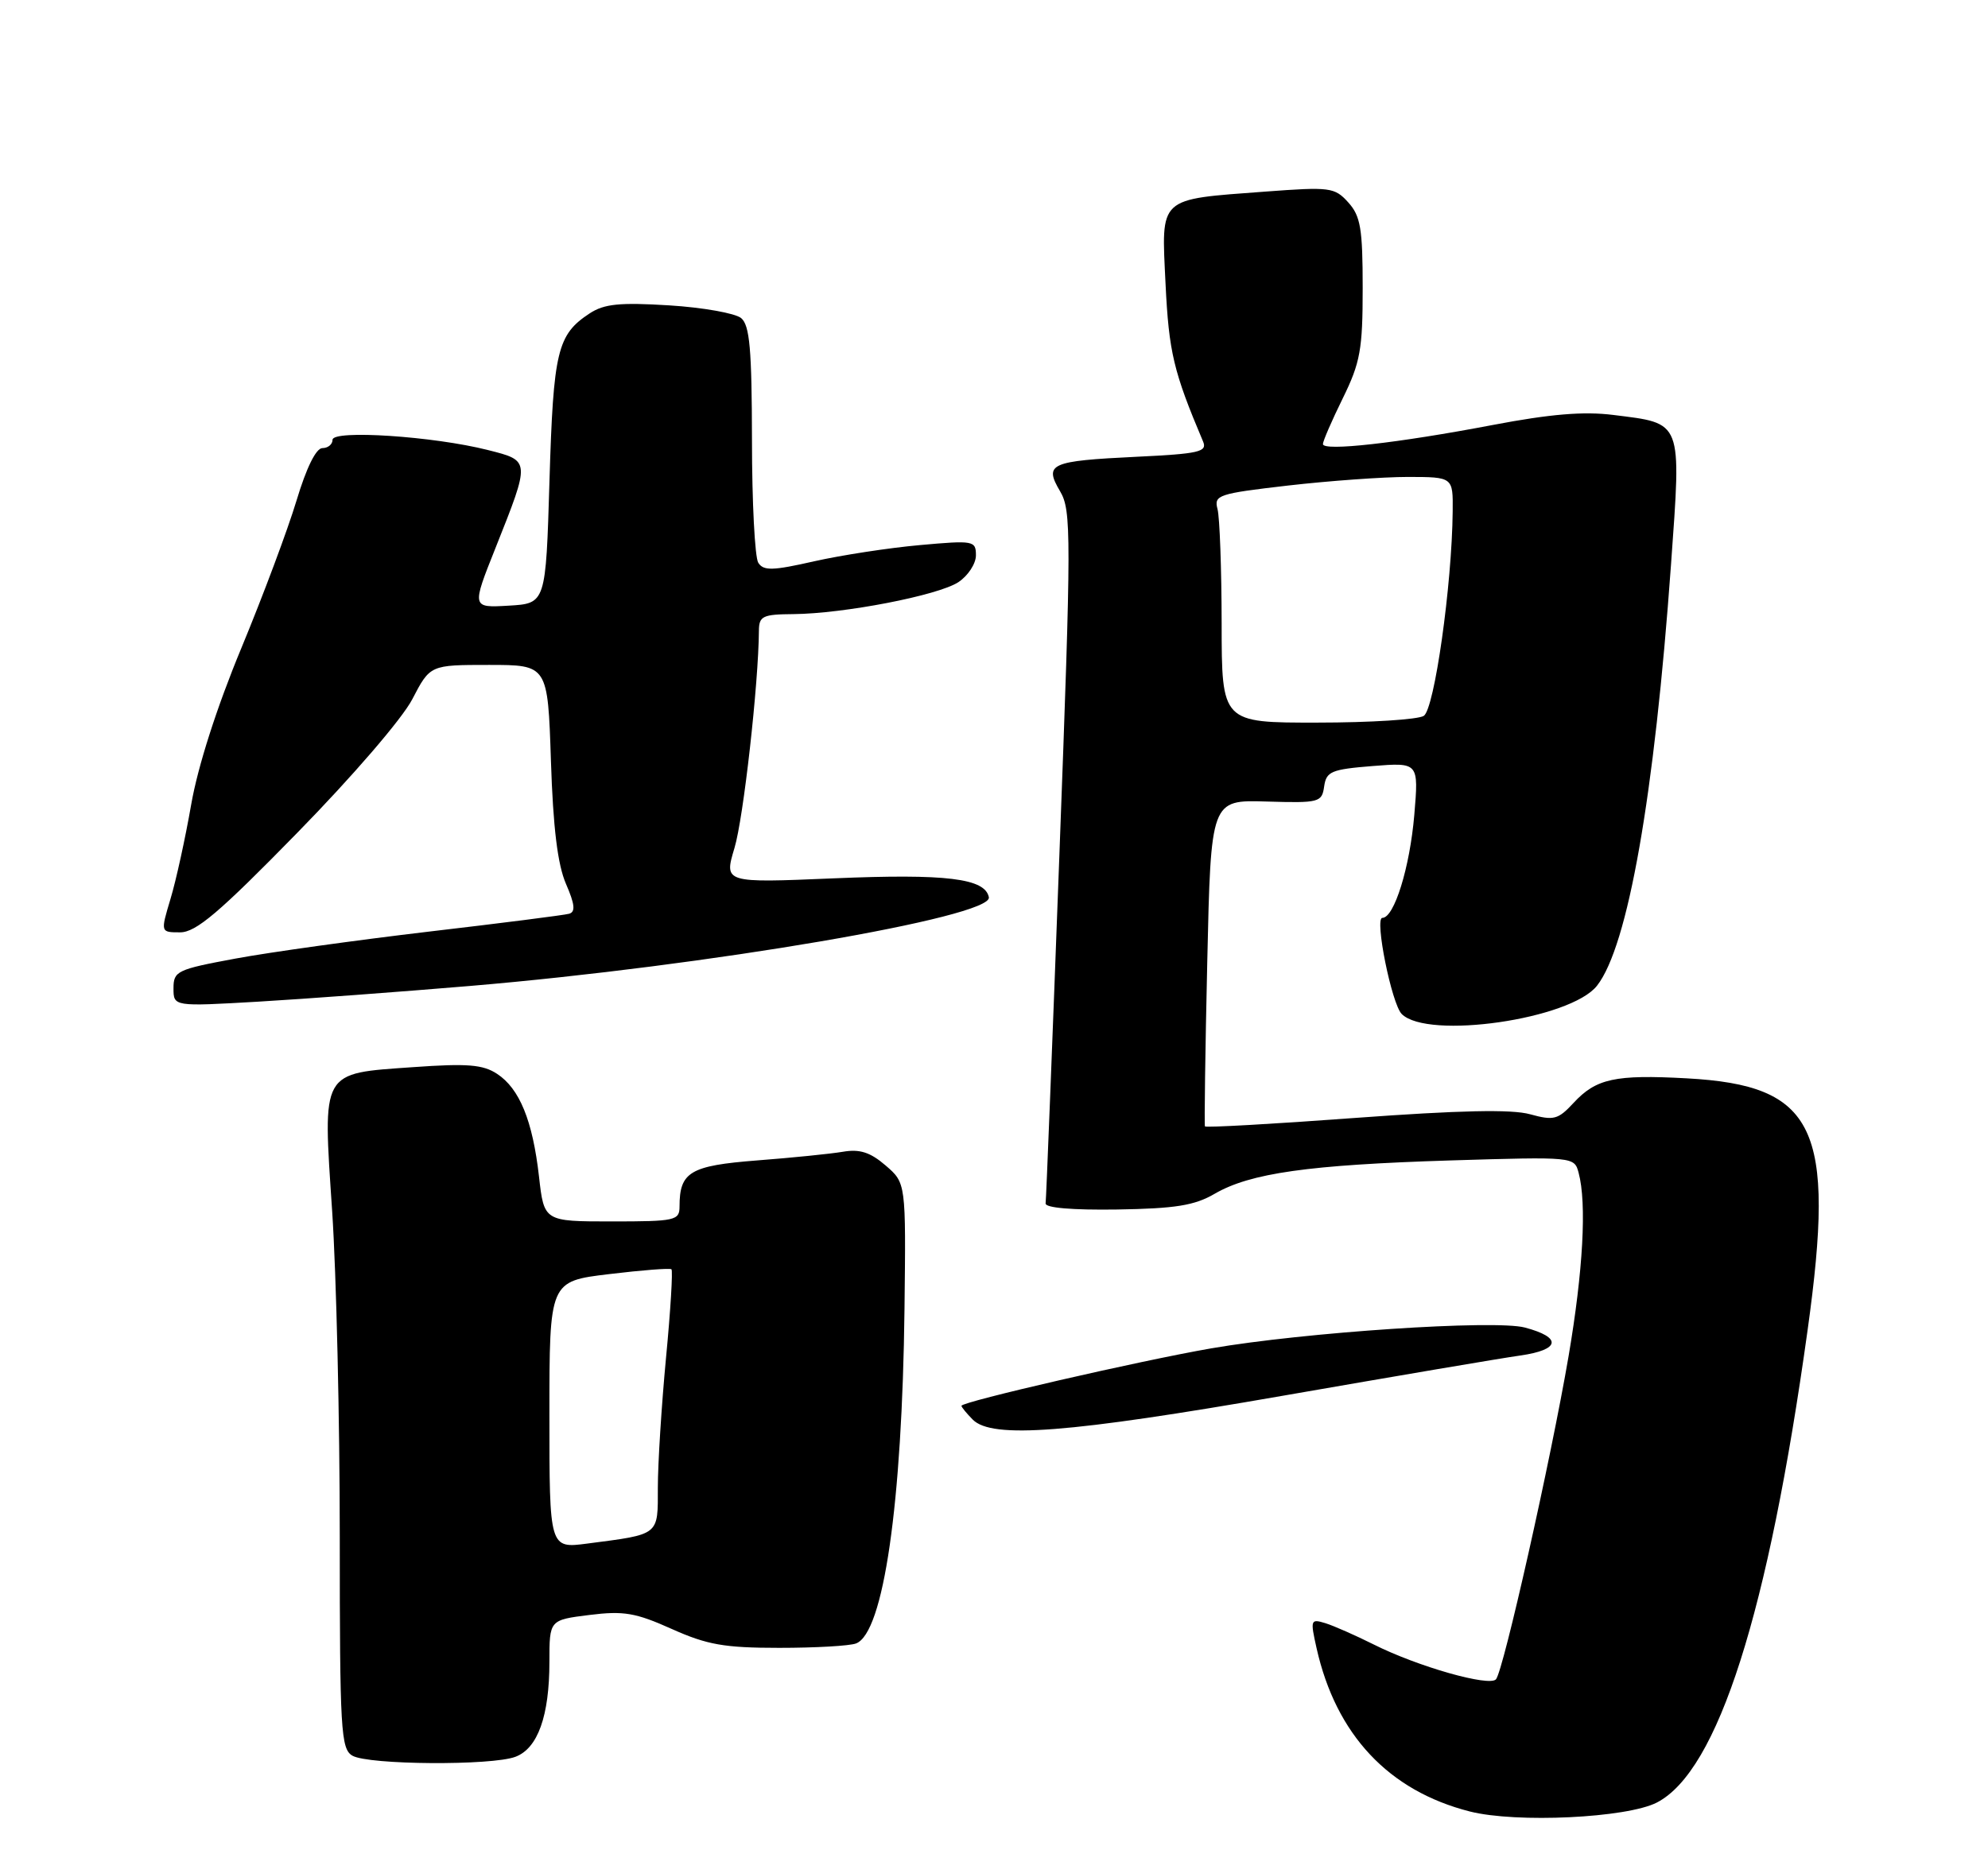 <?xml version="1.0" encoding="UTF-8" standalone="no"?>
<!DOCTYPE svg PUBLIC "-//W3C//DTD SVG 1.1//EN" "http://www.w3.org/Graphics/SVG/1.1/DTD/svg11.dtd" >
<svg xmlns="http://www.w3.org/2000/svg" xmlns:xlink="http://www.w3.org/1999/xlink" version="1.1" viewBox="0 0 275 256">
 <g >
 <path fill="currentColor"
d=" M 229.20 249.40 C 237.64 245.03 244.61 223.18 250.05 184.00 C 253.95 155.99 251.15 150.17 233.31 149.20 C 223.42 148.66 220.79 149.23 217.67 152.60 C 215.52 154.92 214.93 155.07 211.65 154.17 C 209.09 153.46 201.91 153.62 187.44 154.68 C 176.13 155.52 166.78 156.04 166.68 155.85 C 166.58 155.66 166.72 145.41 167.00 133.09 C 167.50 110.67 167.50 110.67 175.17 110.90 C 182.51 111.12 182.86 111.02 183.17 108.81 C 183.47 106.74 184.15 106.45 189.88 105.99 C 196.25 105.49 196.25 105.49 195.64 112.75 C 195.02 120.04 192.86 127.00 191.22 127.00 C 190.11 127.00 192.51 138.91 193.90 140.30 C 197.49 143.89 217.25 141.04 220.91 136.39 C 225.20 130.93 228.85 110.17 231.15 78.13 C 232.59 58.02 232.82 58.62 223.14 57.41 C 219.08 56.90 214.42 57.29 206.50 58.80 C 193.28 61.32 183.00 62.47 183.00 61.44 C 183.00 61.03 184.24 58.17 185.75 55.10 C 188.17 50.17 188.50 48.35 188.50 39.85 C 188.50 31.62 188.21 29.89 186.50 28.00 C 184.62 25.92 184.00 25.84 175.03 26.51 C 160.09 27.63 160.65 27.12 161.23 39.27 C 161.69 48.75 162.33 51.42 166.43 61.11 C 167.02 62.52 165.83 62.79 157.22 63.20 C 145.24 63.78 144.39 64.16 146.64 67.97 C 148.21 70.63 148.21 73.84 146.55 118.16 C 145.58 144.20 144.72 165.95 144.64 166.50 C 144.55 167.12 148.33 167.44 154.53 167.35 C 162.59 167.22 165.24 166.80 168.03 165.17 C 172.96 162.31 181.02 161.17 200.64 160.56 C 217.73 160.04 217.78 160.05 218.37 162.27 C 219.51 166.50 218.99 175.84 216.98 187.65 C 214.53 201.97 207.97 231.17 206.94 232.35 C 206.02 233.41 196.11 230.59 190.04 227.54 C 187.54 226.29 184.53 224.96 183.35 224.59 C 181.29 223.96 181.24 224.11 182.12 228.04 C 184.81 240.02 192.09 247.78 203.32 250.64 C 209.75 252.27 225.05 251.54 229.20 249.40 Z  M 71.31 243.07 C 74.40 241.90 76.00 237.41 76.00 229.92 C 76.00 224.14 76.00 224.14 81.54 223.45 C 86.27 222.86 87.92 223.14 92.91 225.38 C 97.82 227.58 100.19 228.00 107.79 228.00 C 112.77 228.00 117.55 227.73 118.42 227.39 C 122.22 225.93 124.80 208.09 125.12 181.09 C 125.32 163.68 125.32 163.68 122.51 161.26 C 120.39 159.43 118.93 158.96 116.60 159.36 C 114.89 159.65 109.55 160.19 104.72 160.56 C 95.47 161.28 94.00 162.15 94.00 166.93 C 94.00 168.87 93.43 169.00 84.63 169.00 C 75.26 169.00 75.26 169.00 74.56 162.79 C 73.68 155.05 71.87 150.62 68.76 148.58 C 66.80 147.29 64.64 147.12 57.19 147.65 C 44.29 148.56 44.64 147.95 45.95 167.62 C 46.53 176.34 47.00 196.61 47.00 212.68 C 47.00 239.45 47.15 241.99 48.75 242.92 C 50.95 244.20 68.04 244.32 71.31 243.07 Z  M 177.50 193.11 C 192.90 190.43 207.66 187.92 210.31 187.55 C 215.83 186.76 216.11 185.05 210.93 183.68 C 206.76 182.58 180.42 184.33 167.50 186.57 C 157.70 188.27 133.00 193.95 133.00 194.51 C 133.00 194.70 133.71 195.56 134.57 196.43 C 137.25 199.10 147.78 198.29 177.50 193.11 Z  M 65.00 136.42 C 97.78 133.65 137.32 126.89 136.79 124.15 C 136.28 121.53 130.93 120.87 115.32 121.53 C 100.15 122.17 100.15 122.17 101.60 117.33 C 102.84 113.23 104.93 94.61 104.98 87.25 C 105.00 85.24 105.51 85.00 109.75 84.97 C 116.71 84.91 129.76 82.39 132.57 80.55 C 133.90 79.67 135.00 78.00 135.00 76.84 C 135.00 74.81 134.69 74.75 127.25 75.42 C 122.99 75.80 116.41 76.81 112.63 77.66 C 106.87 78.97 105.61 79.00 104.89 77.86 C 104.42 77.11 104.02 69.47 104.02 60.87 C 104.00 48.29 103.71 45.01 102.52 44.01 C 101.70 43.34 97.22 42.54 92.55 42.25 C 85.74 41.83 83.58 42.04 81.57 43.36 C 77.09 46.30 76.55 48.55 76.01 66.50 C 75.50 83.50 75.50 83.50 70.37 83.80 C 65.24 84.10 65.24 84.10 68.55 75.80 C 73.38 63.65 73.39 63.76 67.50 62.27 C 59.98 60.36 46.00 59.44 46.00 60.85 C 46.00 61.48 45.37 62.00 44.60 62.00 C 43.72 62.00 42.38 64.73 41.02 69.25 C 39.82 73.24 36.39 82.42 33.39 89.66 C 29.99 97.85 27.37 106.03 26.45 111.30 C 25.64 115.96 24.35 121.85 23.58 124.39 C 22.20 129.00 22.20 129.00 24.92 129.00 C 27.11 129.00 30.33 126.27 41.10 115.25 C 48.74 107.45 55.63 99.45 57.03 96.75 C 59.50 92.00 59.50 92.00 67.63 92.00 C 75.77 92.00 75.77 92.00 76.21 105.25 C 76.51 114.53 77.14 119.64 78.29 122.29 C 79.52 125.12 79.63 126.18 78.72 126.43 C 78.05 126.62 69.33 127.73 59.33 128.90 C 49.34 130.08 37.31 131.75 32.58 132.63 C 24.49 134.13 24.00 134.36 24.00 136.74 C 24.00 139.27 24.00 139.27 35.75 138.59 C 42.21 138.21 55.38 137.23 65.00 136.42 Z  M 168.99 86.25 C 168.98 78.69 168.72 71.57 168.42 70.44 C 167.90 68.50 168.51 68.30 178.18 67.18 C 183.86 66.53 191.31 65.99 194.75 65.99 C 201.00 66.00 201.00 66.00 200.95 70.75 C 200.85 80.97 198.42 98.12 196.95 99.05 C 196.15 99.56 189.54 99.98 182.25 99.98 C 169.00 100.00 169.00 100.00 168.99 86.25 Z  M 76.00 195.77 C 76.00 177.28 76.00 177.28 84.25 176.29 C 88.79 175.74 92.67 175.44 92.88 175.62 C 93.09 175.79 92.76 181.31 92.13 187.87 C 91.51 194.44 91.00 202.51 91.00 205.80 C 91.00 212.51 91.32 212.26 81.25 213.57 C 76.00 214.26 76.00 214.26 76.00 195.77 Z "/>
</g>
</svg>